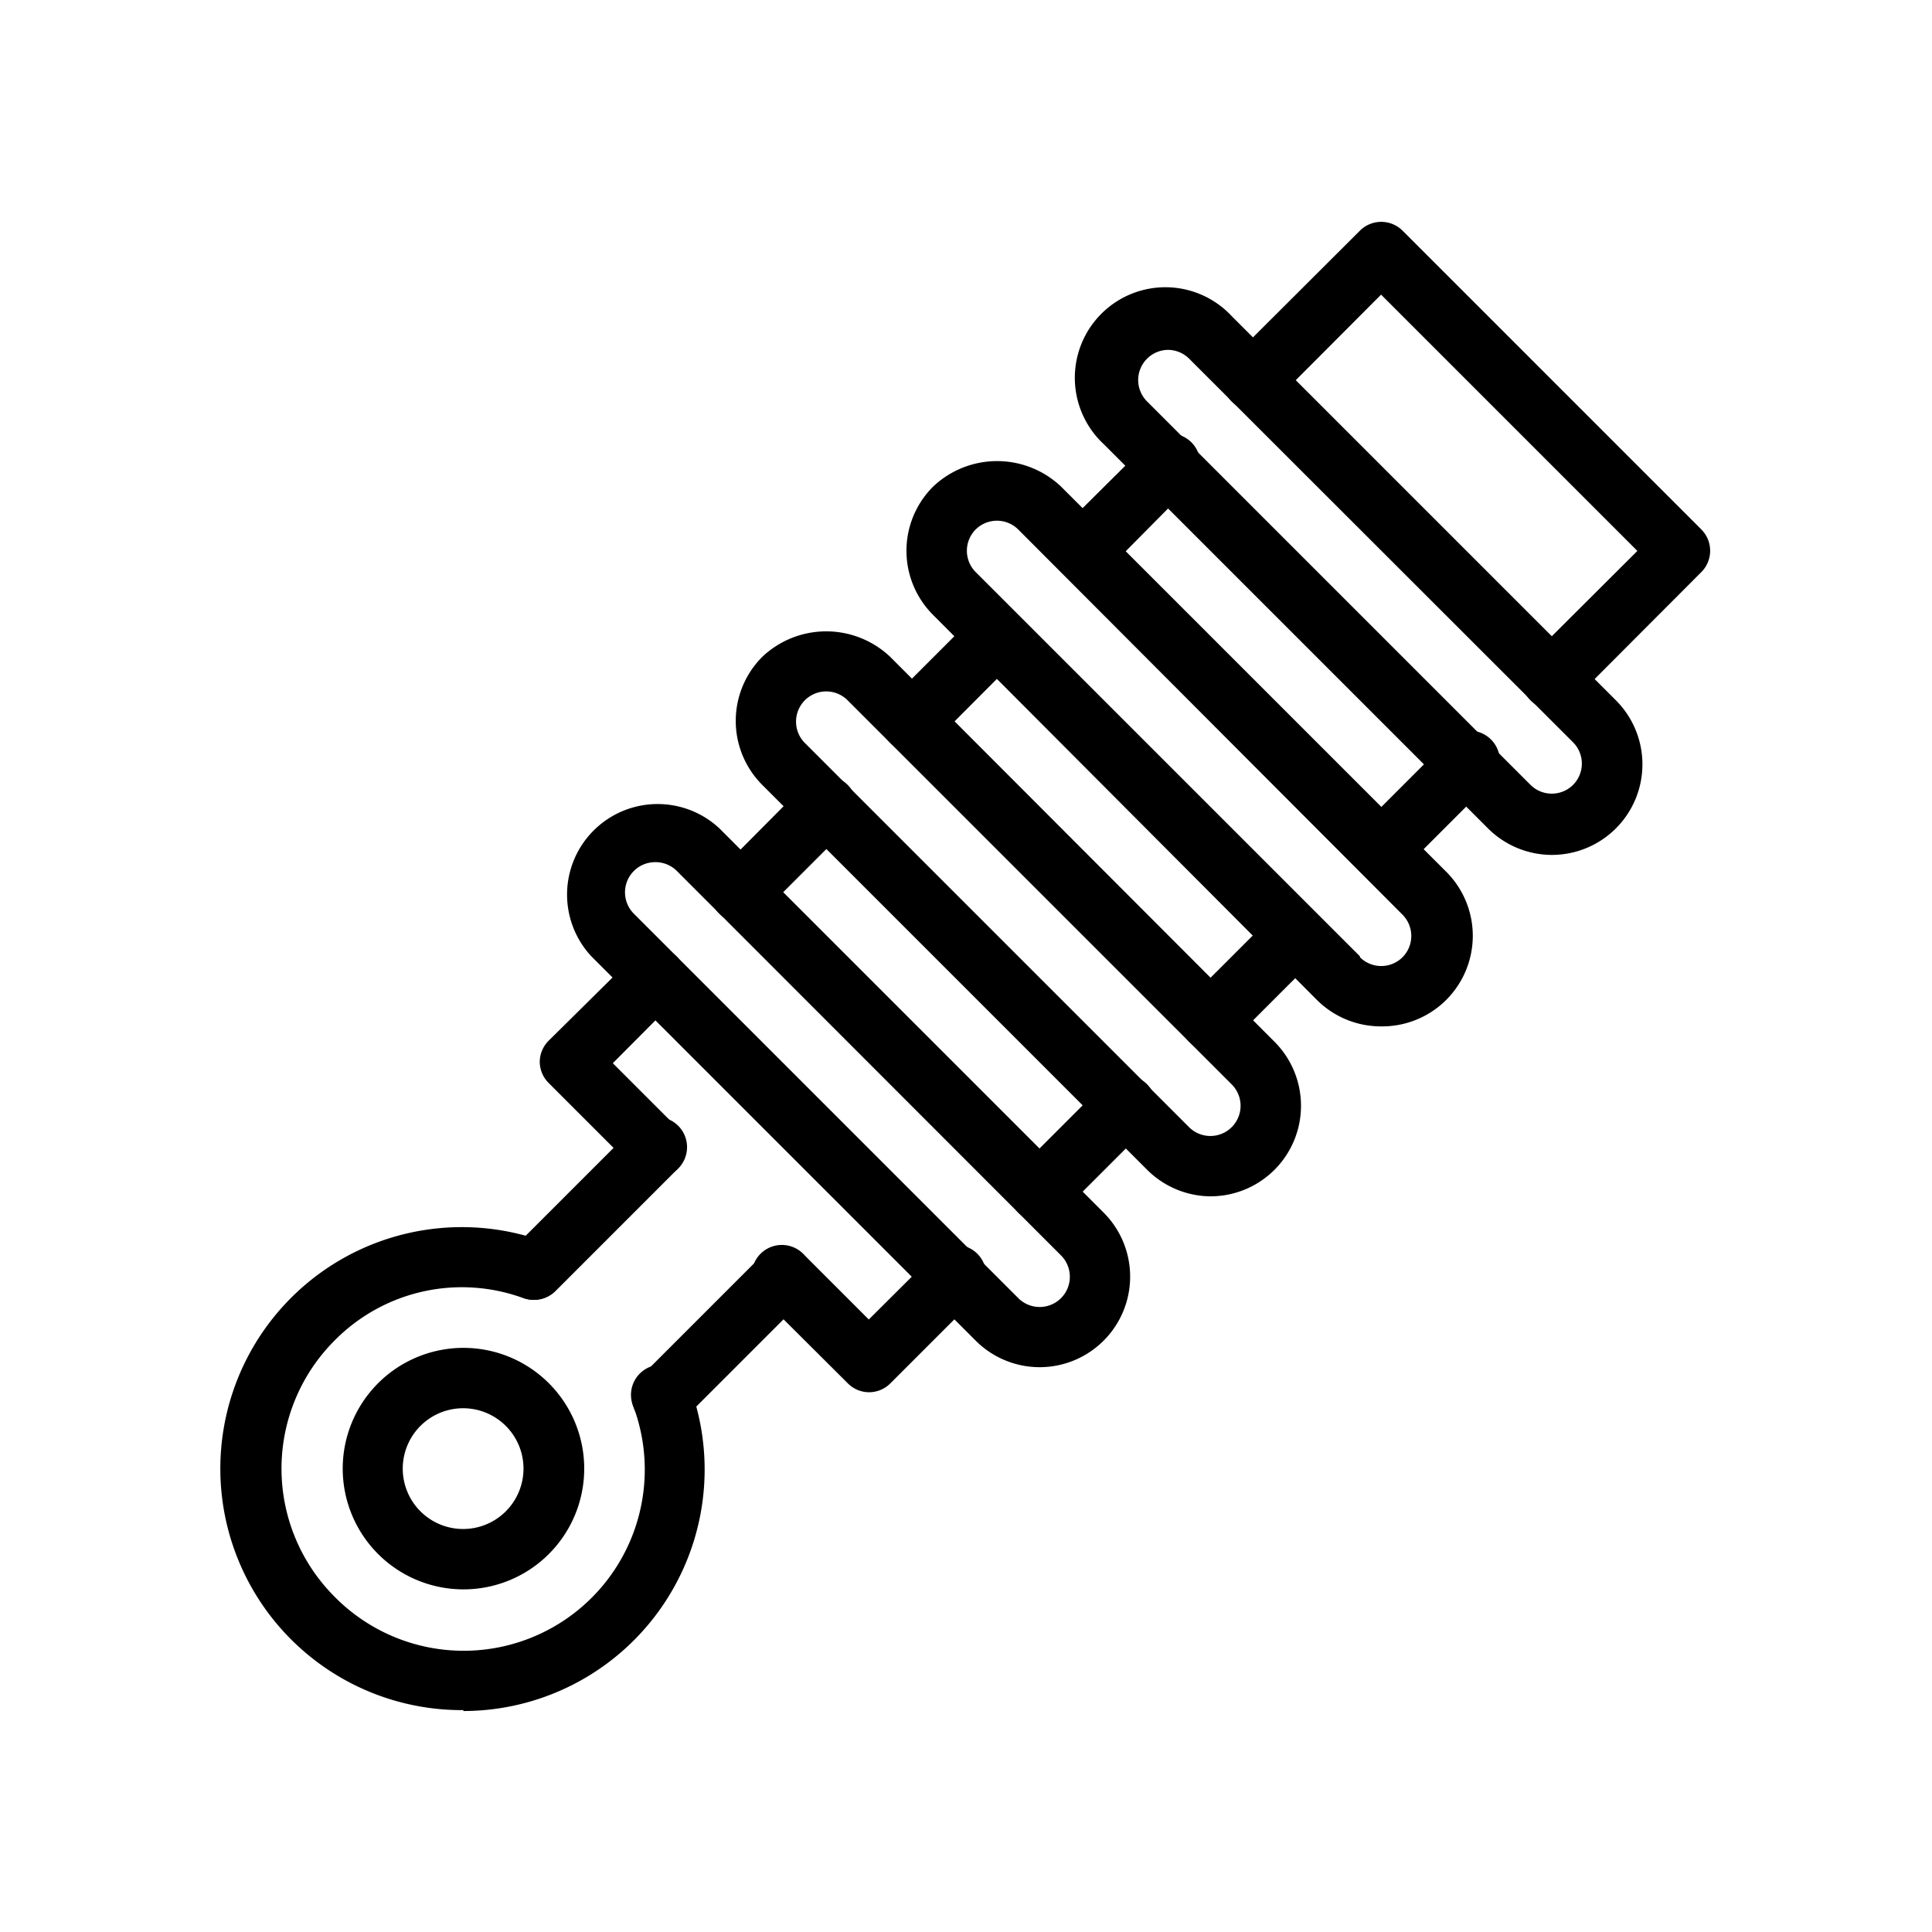 <svg xmlns="http://www.w3.org/2000/svg" viewBox="0 0 64 64" id="suspension">
  <path d="M15.35,52.65a4,4,0,1,1,2.83-1.17A4,4,0,0,1,15.35,52.65Zm0-6a2,2,0,1,0,1.41.59A2,2,0,0,0,15.35,46.65Z"></path>
  <path d="M15.35 56.65A8 8 0 1 1 18 41.12a1 1 0 0 1 .61 1.28 1 1 0 0 1-1.28.6 5.92 5.92 0 0 0-6.25 1.41 6 6 0 0 0 0 8.48A6 6 0 0 0 21 46.64 1 1 0 1 1 22.88 46a8 8 0 0 1-7.53 10.68zM35.85 19.25a1 1 0 0 1-.7-.3 1 1 0 0 1 0-1.41L38 14.71a1 1 0 1 1 1.41 1.41L36.56 19A1 1 0 0 1 35.85 19.25zM24.54 30.56a1 1 0 0 1-.71-.29 1 1 0 0 1 0-1.42L26.66 26a1 1 0 0 1 1.42 1.42l-2.83 2.83A1 1 0 0 1 24.54 30.56zM21.71 39a1 1 0 0 1-.7-.29l-2.83-2.83a1 1 0 0 1-.3-.7 1 1 0 0 1 .3-.71L21 31.68a1 1 0 0 1 1.41 0 1 1 0 0 1 0 1.42L20.3 35.22l2.12 2.12a1 1 0 0 1 0 1.41A1 1 0 0 1 21.71 39zM30.2 24.9a1 1 0 0 1-.71-.29 1 1 0 0 1 0-1.41l2.83-2.83a1 1 0 0 1 1.41 1.41l-2.82 2.83A1 1 0 0 1 30.2 24.9zM45.75 29.15a1 1 0 0 1-.7-.3 1 1 0 0 1 0-1.41l2.83-2.83A1 1 0 1 1 49.29 26l-2.83 2.83A1 1 0 0 1 45.75 29.15zM34.44 40.46a1 1 0 0 1-.71-.29 1 1 0 0 1 0-1.42l2.83-2.83A1 1 0 0 1 38 37.34l-2.83 2.83A1 1 0 0 1 34.44 40.46zM28.78 46.12a1 1 0 0 1-.7-.3L25.25 43a1 1 0 1 1 1.41-1.41l2.12 2.12 2.13-2.12A1 1 0 1 1 32.32 43l-2.83 2.83A1 1 0 0 1 28.78 46.12zM40.1 34.8a1 1 0 0 1-.71-.29 1 1 0 0 1 0-1.41l2.83-2.83a1 1 0 0 1 1.41 1.41L40.8 34.51A1 1 0 0 1 40.1 34.8zM51.41 23.49a1 1 0 0 1-.71-.29 1 1 0 0 1 0-1.42l3.54-3.53L45.75 9.76 42.22 13.3a1 1 0 0 1-1.42-1.42l4.25-4.24a1 1 0 0 1 1.41 0l9.9 9.9a1 1 0 0 1 0 1.41L52.12 23.2A1 1 0 0 1 51.41 23.49z"></path>
  <path d="M17.7 43.06A1 1 0 0 1 17 41.35l4-4a1 1 0 1 1 1.41 1.41l-4 4A1 1 0 0 1 17.7 43.06zM21.94 47.3a1 1 0 0 1-.71-.29 1 1 0 0 1 0-1.41l4-4A1 1 0 1 1 26.66 43l-4 4A1 1 0 0 1 21.94 47.3zM34.44 45.29a3 3 0 0 1-2.12-.88L19.59 31.68a3 3 0 0 1 4.24-4.24L36.56 40.17a3 3 0 0 1 0 4.24A3 3 0 0 1 34.44 45.29zM21.71 28.56a1 1 0 0 0-.71.29 1 1 0 0 0 0 1.42L33.73 43h0a1 1 0 0 0 1.42 0 1 1 0 0 0 .29-.7 1 1 0 0 0-.29-.71L22.42 28.85A1 1 0 0 0 21.71 28.56zM40.1 39.63A3 3 0 0 1 38 38.75h0L25.25 26a3 3 0 0 1 0-4.24 3.08 3.08 0 0 1 4.24 0L42.22 34.51a3 3 0 0 1-2.12 5.12zm-.71-2.29a1 1 0 0 0 1.41 0 1 1 0 0 0 0-1.42L28.08 23.2a1 1 0 0 0-1.42 0 1 1 0 0 0-.29.7 1 1 0 0 0 .29.71zM45.75 34a3 3 0 0 1-2.12-.87h0L30.91 20.37a3 3 0 0 1 0-4.25 3.08 3.08 0 0 1 4.24 0L47.88 28.85A3 3 0 0 1 45.75 34zm-.7-2.29a1 1 0 0 0 1.41 0 1 1 0 0 0 0-1.41L33.73 17.54a1 1 0 0 0-1.41 0 1 1 0 0 0 0 1.41L45.05 31.68zM51.41 28.32a3 3 0 0 1-2.12-.88L36.56 14.71a3 3 0 1 1 4.24-4.24L53.53 23.2a3 3 0 0 1 0 4.24A3 3 0 0 1 51.41 28.32zM38.68 11.59A1 1 0 0 0 38 13.3L50.7 26h0a1 1 0 0 0 1.41 0 1 1 0 0 0 0-1.41L39.39 11.88A1 1 0 0 0 38.68 11.59z"></path>
</svg>
